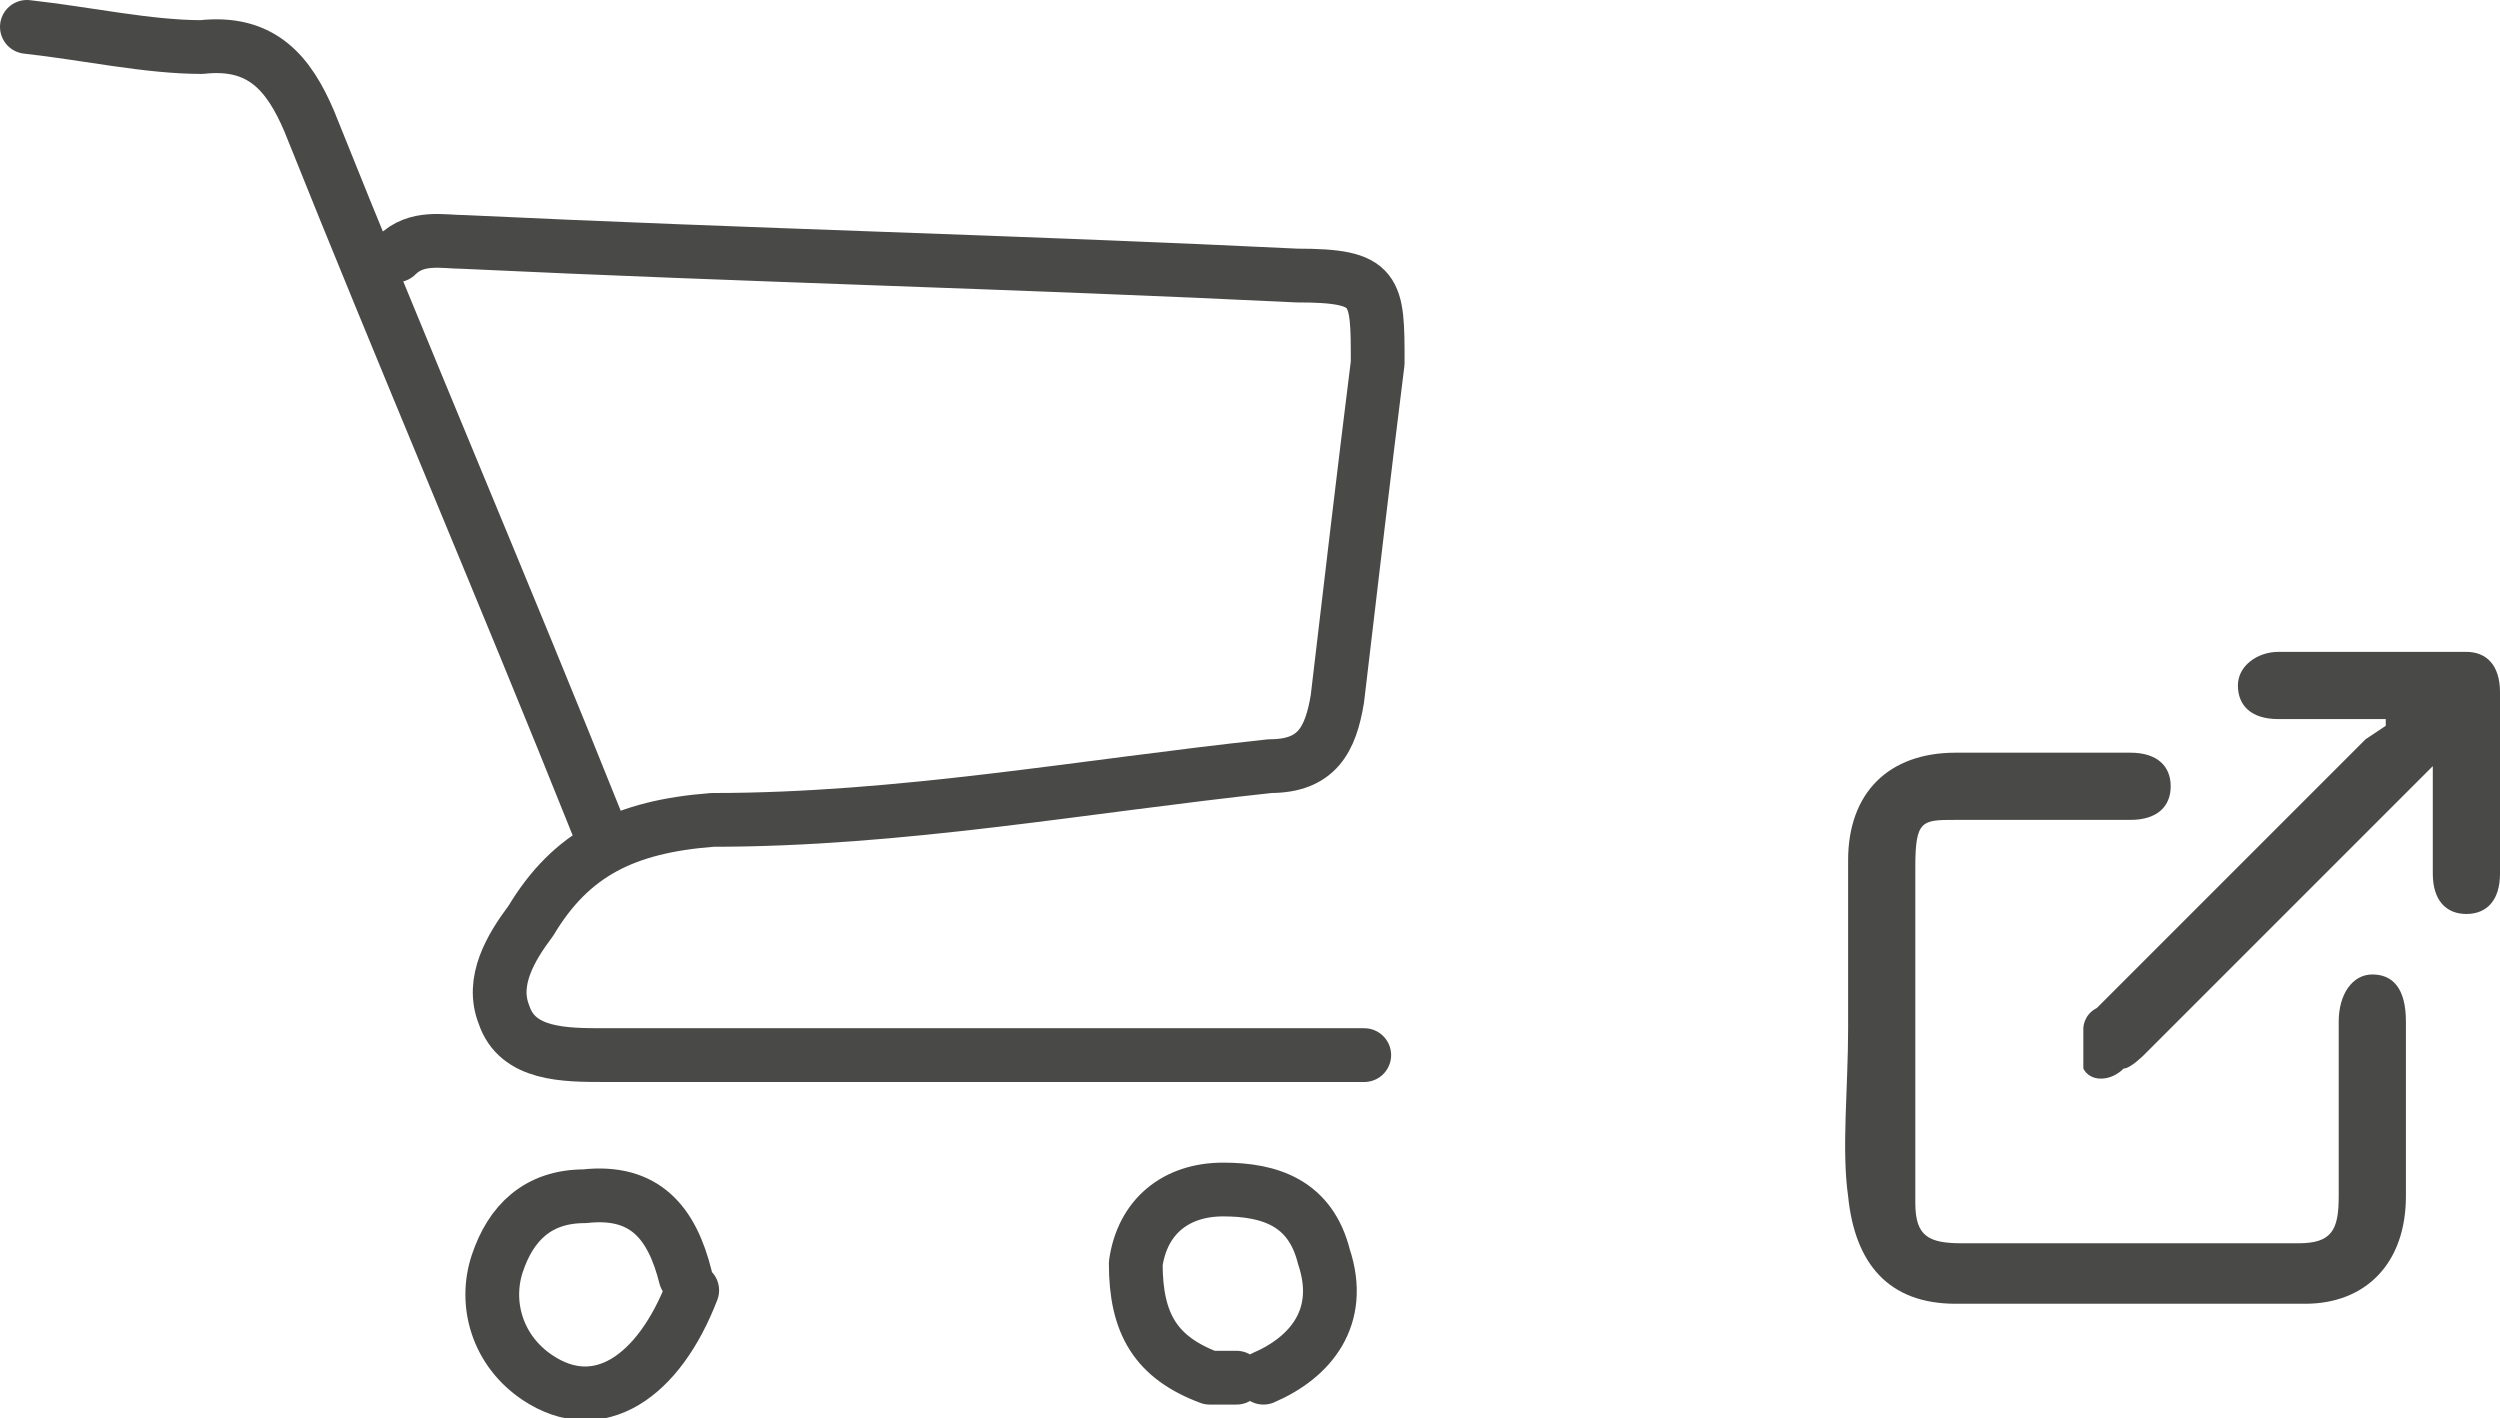 <?xml version="1.0" encoding="UTF-8"?>
<svg id="Laag_1" data-name="Laag 1" xmlns="http://www.w3.org/2000/svg" version="1.1" viewBox="0 0 37.2 21.1">
  <defs>
    <style>
      .cls-1 {
        fill: none;
        stroke: #494948;
        stroke-linecap: round;
        stroke-linejoin: round;
        stroke-width: .8px;
      }

      .cls-2 {
        fill: #494948;
        stroke-width: 0px;
      }
    </style>
  </defs>
  <path class="cls-1" d="M18.8,20.5c.7-.3,1.2-.9.9-1.8-.2-.8-.8-1-1.5-1s-1.2.4-1.3,1.1c0,.9.3,1.4,1.1,1.7,0,0,.2,0,.4,0M10.2,19c-.2-.8-.6-1.3-1.5-1.2-.7,0-1.1.4-1.3,1-.2.6,0,1.3.6,1.7.9.6,1.8,0,2.3-1.3M.4.4c.9.1,1.8.3,2.6.3.9-.1,1.3.4,1.6,1.1,1.4,3.5,2.9,7,4.3,10.5M20.3,15.7h-11.3c-.6,0-1.3,0-1.5-.6-.2-.5.1-1,.4-1.4.6-1,1.4-1.4,2.7-1.5,2.8,0,5.5-.5,8.3-.8.7,0,.9-.4,1-1,.2-1.7.4-3.4.6-5,0-1.1,0-1.3-1.2-1.3-4.1-.2-8.2-.3-12.4-.5-.3,0-.7-.1-1,.2"/>
  <path class="cls-2" d="M27.5,15.3v-2.5c0-1,.6-1.6,1.6-1.6h2.6c.4,0,.6.2.6.5s-.2.5-.6.5h-2.6c-.5,0-.6,0-.6.7v5c0,.5.2.6.7.6h5c.5,0,.6-.2.6-.7v-2.6c0-.4.2-.7.5-.7s.5.2.5.7v2.6c0,1-.6,1.6-1.5,1.6h-5.2c-1,0-1.5-.6-1.6-1.6-.1-.7,0-1.6,0-2.5"/>
  <path class="cls-2" d="M35.5,10.7h-1.6c-.4,0-.6-.2-.6-.5s.3-.5.6-.5h2.8c.3,0,.5.2.5.6v2.7c0,.4-.2.6-.5.6s-.5-.2-.5-.6v-1.6l-.3.3-4,4c0,0-.2.2-.3.2-.2.2-.5.2-.6,0,0-.2,0-.4,0-.6,0,0,0-.2.2-.3l4-4c0,0,0,0,.3-.2"/>
</svg>
